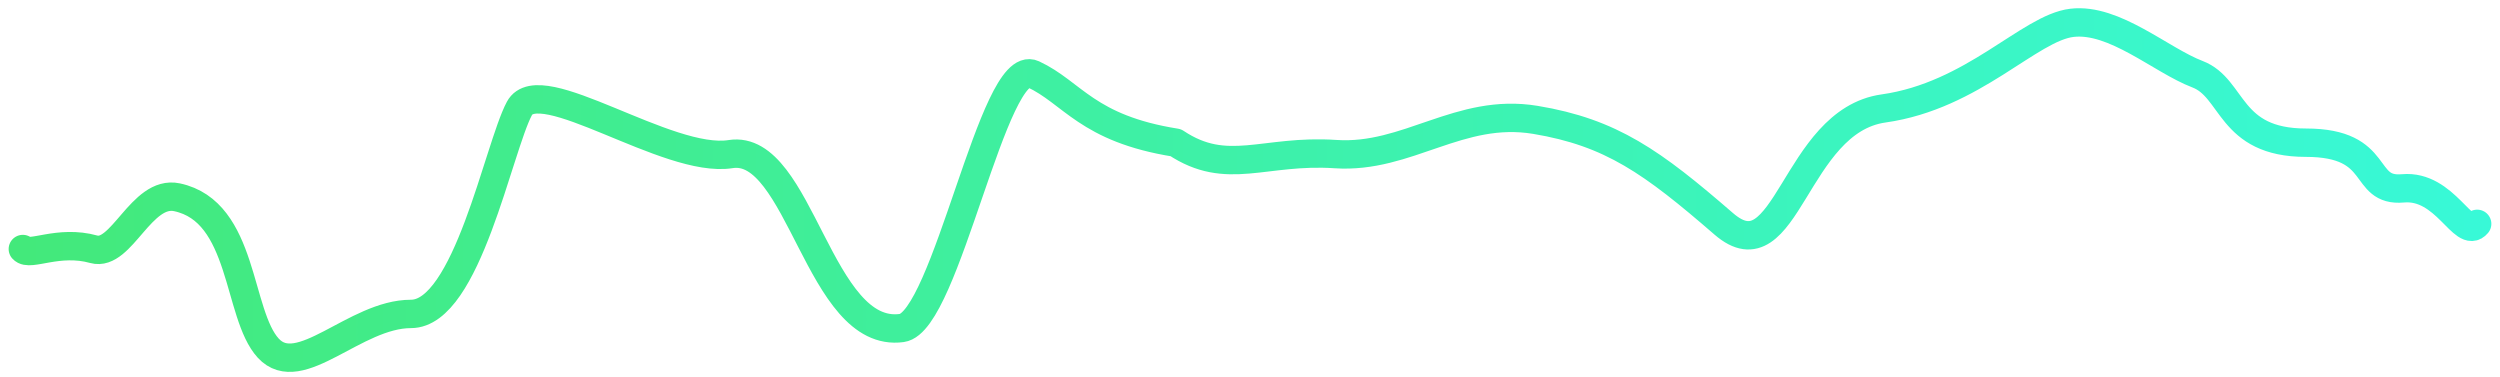 <svg width="219" height="33" viewBox="0 0 219 33" fill="none" xmlns="http://www.w3.org/2000/svg">
<path d="M2 21.814C2.595 22.494 5.123 20.973 8.215 21.836C10.649 22.515 12.383 16.621 15.5 17.28C21.416 18.532 20.757 27.512 23.5 30.5C26.243 33.488 31.093 27.5 36 27.5C40.907 27.5 43.649 12.971 45.5 9.5C47.273 6.175 58.478 14.381 64 13.5C70.095 12.528 71.728 29.73 79 28.733C82.876 28.203 87.035 4.894 90.5 6.5C93.965 8.106 95.208 11.262 103 12.5C107.5 15.5 110.699 13.077 117 13.5C123.301 13.923 127.848 9.395 134.5 10.5C141.152 11.605 144.747 14.192 151 19.608C156.519 24.389 157.15 10.605 165 9.5C172.85 8.395 177.775 2.442 181.5 2C185.225 1.558 189.307 5.284 192.5 6.5C195.693 7.716 195.215 12.5 202 12.5C208.785 12.5 206.775 16.832 210.5 16.5C214.225 16.168 215.803 21.045 217 19.608" stroke="url(#paint0_linear)" stroke-width="2.486" stroke-linecap="round" stroke-linejoin="round"/>
<defs>
<linearGradient id="paint0_linear" x1="217" y1="1.964" x2="2" y2="1.964" gradientUnits="userSpaceOnUse">
<stop stop-color="#38F9D7"/>
<stop offset="1" stop-color="#43E97B"/>
</linearGradient>
</defs>
</svg>
